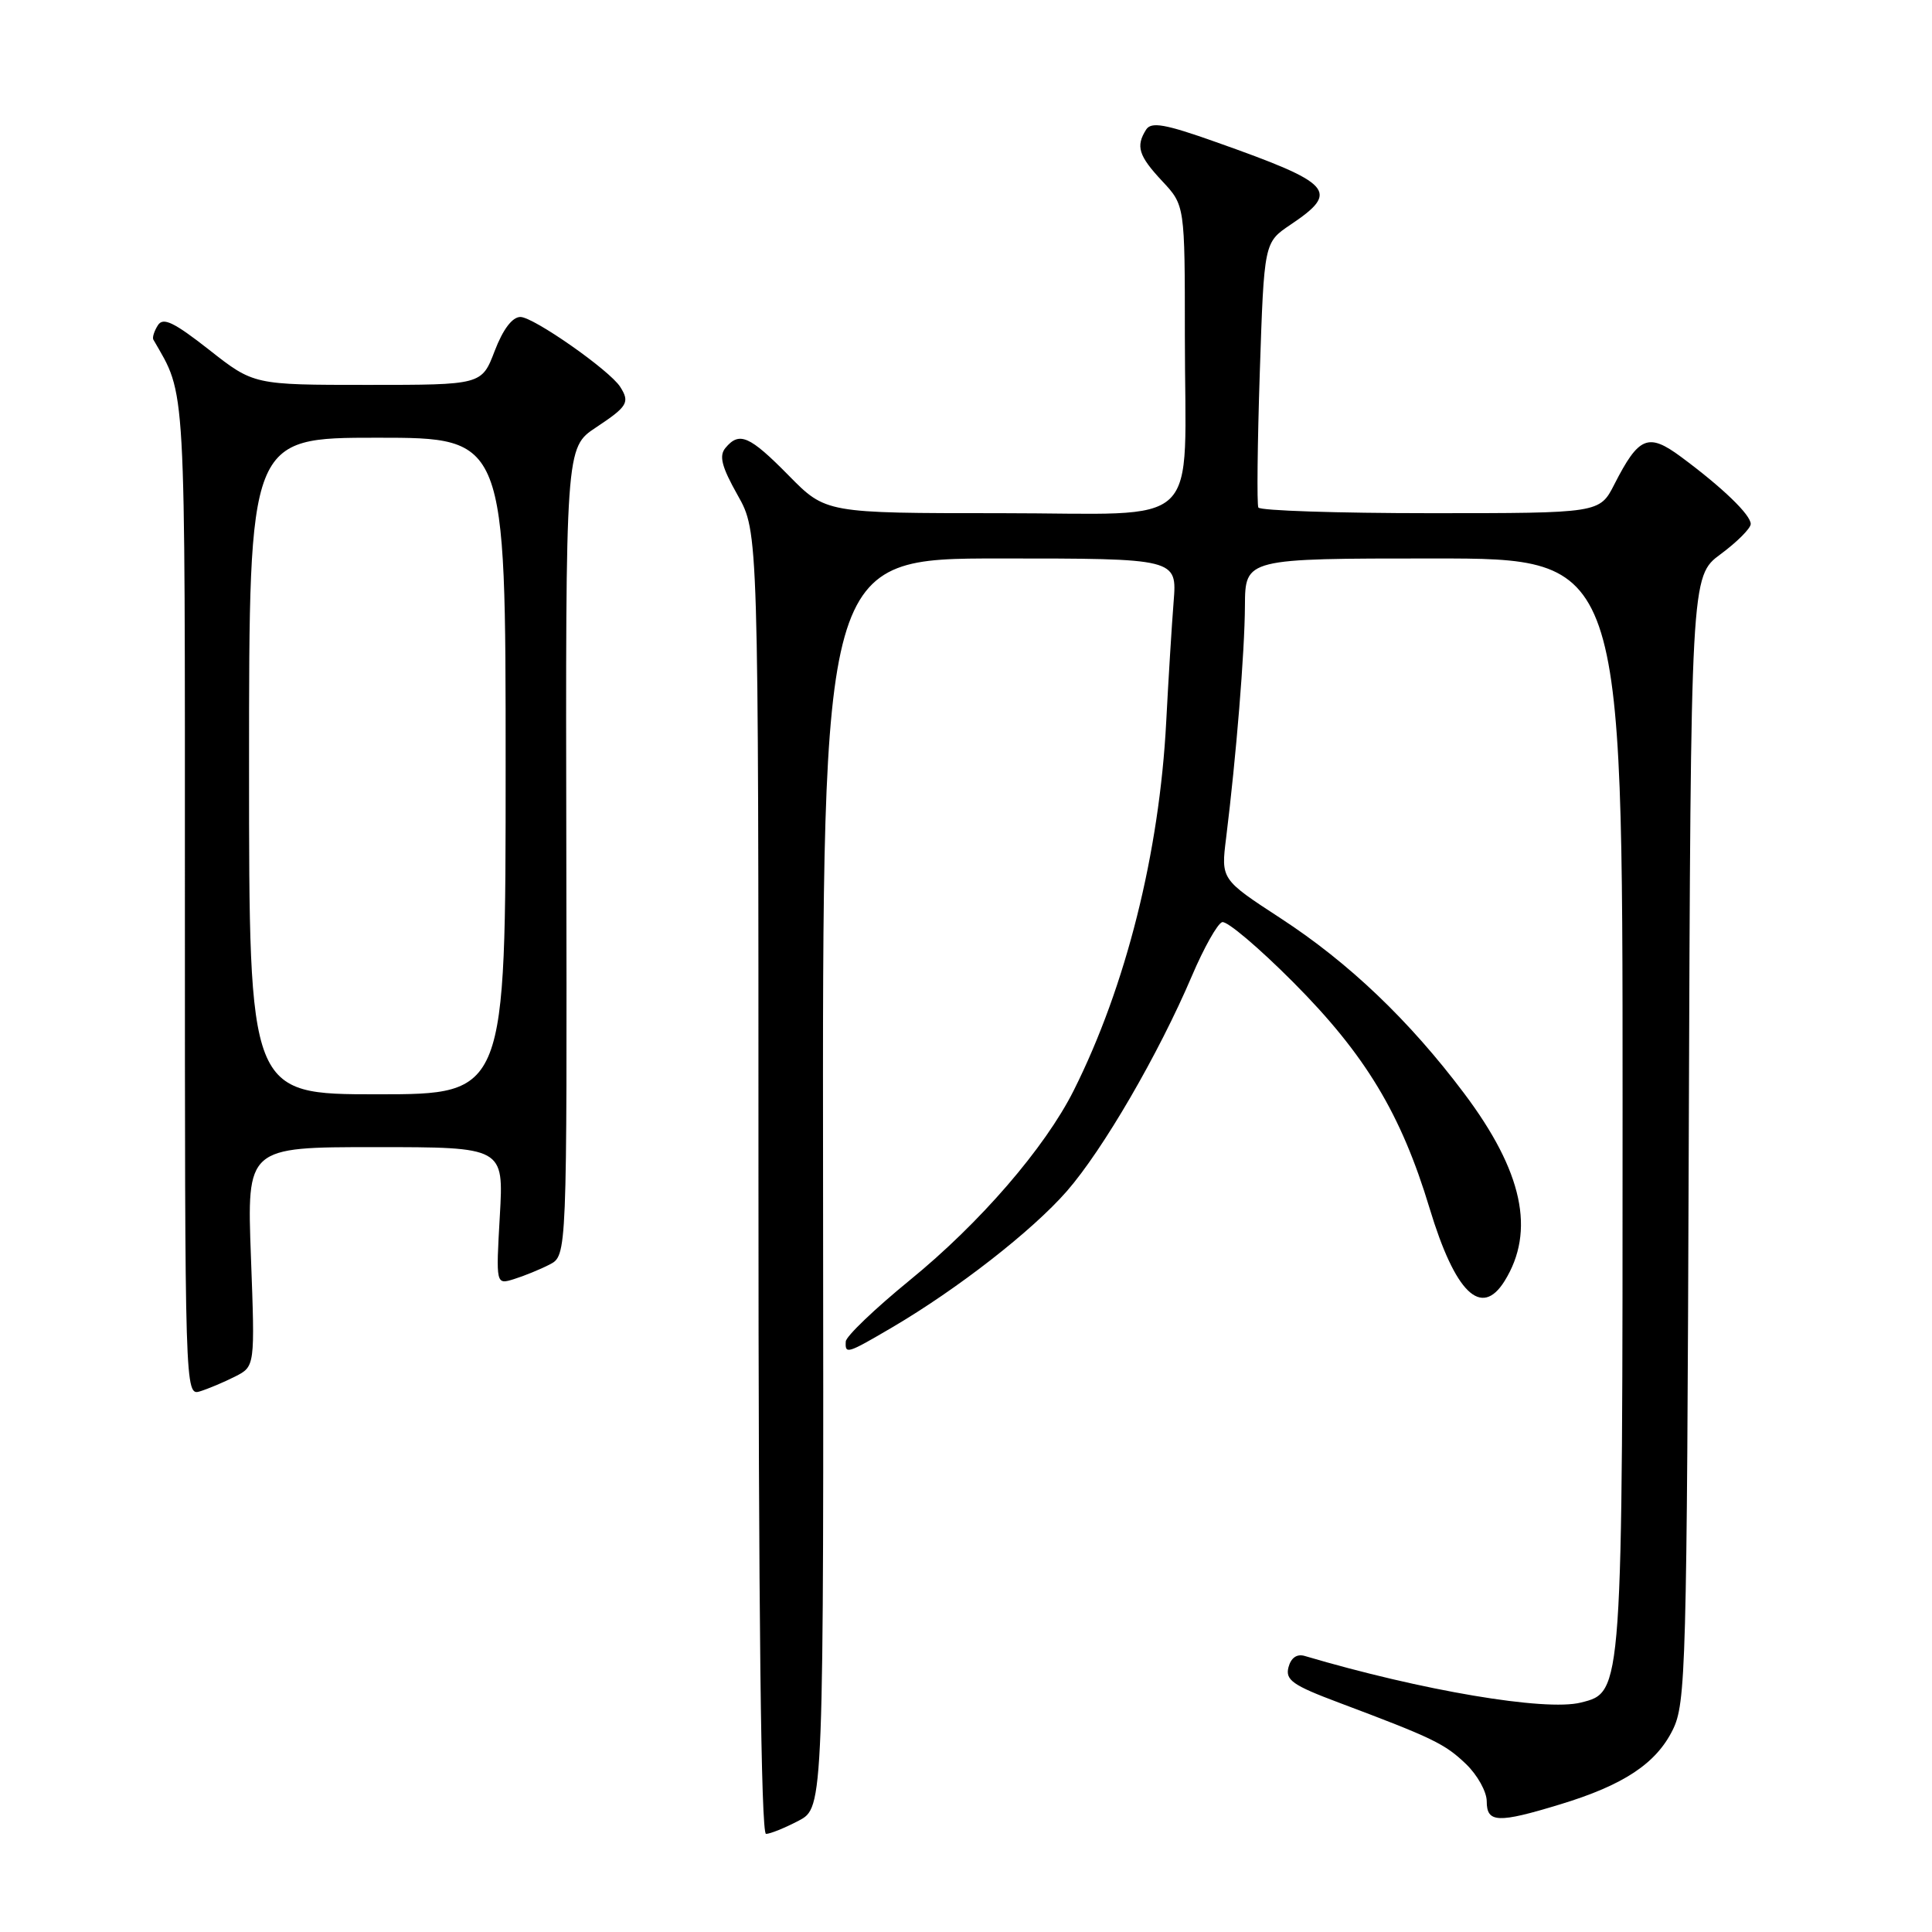 <?xml version="1.0" encoding="UTF-8" standalone="no"?>
<!DOCTYPE svg PUBLIC "-//W3C//DTD SVG 1.1//EN" "http://www.w3.org/Graphics/SVG/1.1/DTD/svg11.dtd" >
<svg xmlns="http://www.w3.org/2000/svg" xmlns:xlink="http://www.w3.org/1999/xlink" version="1.1" viewBox="0 0 256 256">
 <g >
 <path fill="currentColor"
d=" M 105.83 241.25 C 109.15 239.50 109.15 239.50 109.06 156.75 C 108.97 74.00 108.97 74.00 132.47 74.00 C 155.97 74.00 155.97 74.00 155.51 79.75 C 155.26 82.91 154.82 90.05 154.53 95.62 C 153.63 113.00 149.20 130.68 142.27 144.50 C 138.45 152.10 129.86 162.05 120.53 169.65 C 115.92 173.42 112.11 177.06 112.07 177.75 C 111.97 179.48 112.22 179.40 118.21 175.89 C 126.89 170.79 136.75 163.11 141.35 157.85 C 146.13 152.38 153.52 139.68 157.94 129.30 C 159.52 125.59 161.32 122.39 161.94 122.19 C 162.56 121.98 166.80 125.57 171.37 130.16 C 180.93 139.76 185.65 147.59 189.43 160.11 C 192.82 171.33 196.28 174.69 199.36 169.75 C 203.48 163.13 201.78 155.22 194.00 144.87 C 186.75 135.22 178.72 127.56 169.71 121.69 C 161.78 116.52 161.78 116.52 162.47 111.01 C 163.80 100.26 164.93 86.41 164.96 80.25 C 165.00 74.00 165.00 74.00 190.00 74.00 C 215.00 74.00 215.00 74.00 215.00 146.03 C 215.00 224.70 215.03 224.20 209.47 225.60 C 204.76 226.78 188.42 224.02 172.87 219.42 C 171.84 219.12 171.06 219.67 170.73 220.92 C 170.29 222.61 171.29 223.31 177.36 225.59 C 189.87 230.29 191.44 231.05 194.25 233.74 C 195.76 235.19 197.00 237.41 197.00 238.69 C 197.00 241.54 198.46 241.61 206.72 239.09 C 215.12 236.54 219.43 233.69 221.64 229.23 C 223.39 225.71 223.52 221.26 223.77 150.93 C 224.04 76.36 224.04 76.36 227.99 73.43 C 230.17 71.82 231.96 70.02 231.98 69.44 C 232.00 68.23 228.25 64.61 222.75 60.54 C 218.39 57.31 217.15 57.83 213.91 64.18 C 211.96 68.00 211.96 68.00 189.54 68.00 C 177.21 68.00 166.95 67.66 166.74 67.25 C 166.53 66.84 166.62 58.77 166.93 49.32 C 167.50 32.13 167.50 32.13 170.99 29.78 C 177.58 25.35 176.67 24.33 161.11 18.82 C 154.38 16.43 152.55 16.11 151.87 17.17 C 150.47 19.38 150.86 20.64 154.00 24.00 C 157.00 27.21 157.00 27.21 157.00 44.48 C 157.00 70.73 159.84 68.00 132.59 68.00 C 109.42 68.00 109.42 68.00 104.50 63.00 C 99.31 57.73 97.96 57.14 96.12 59.36 C 95.25 60.41 95.63 61.86 97.74 65.61 C 100.50 70.50 100.50 70.50 100.50 156.75 C 100.50 213.58 100.84 243.00 101.50 243.00 C 102.05 243.00 104.00 242.21 105.83 241.25 Z  M 31.15 182.40 C 33.79 181.06 33.79 181.06 33.25 166.53 C 32.71 152.00 32.71 152.00 49.73 152.00 C 66.75 152.00 66.75 152.00 66.23 161.11 C 65.71 170.23 65.71 170.23 68.10 169.49 C 69.42 169.08 71.54 168.22 72.82 167.56 C 75.13 166.37 75.13 166.37 75.04 112.84 C 74.94 59.31 74.94 59.31 78.97 56.64 C 83.16 53.86 83.49 53.32 82.18 51.26 C 80.79 49.07 70.69 42.00 68.96 42.00 C 67.88 42.00 66.65 43.63 65.55 46.50 C 63.83 51.00 63.83 51.00 48.73 51.00 C 33.62 51.00 33.62 51.00 27.71 46.35 C 23.03 42.68 21.61 42.00 20.92 43.10 C 20.43 43.87 20.16 44.73 20.32 45.00 C 24.69 52.62 24.50 49.32 24.50 119.24 C 24.50 184.51 24.51 184.97 26.50 184.36 C 27.60 184.02 29.69 183.14 31.15 182.40 Z  M 33.00 101.50 C 33.00 58.00 33.00 58.00 50.00 58.00 C 67.00 58.00 67.00 58.00 67.00 101.50 C 67.00 145.00 67.00 145.00 50.00 145.00 C 33.00 145.00 33.00 145.00 33.00 101.50 Z "/>
</g>
</svg>